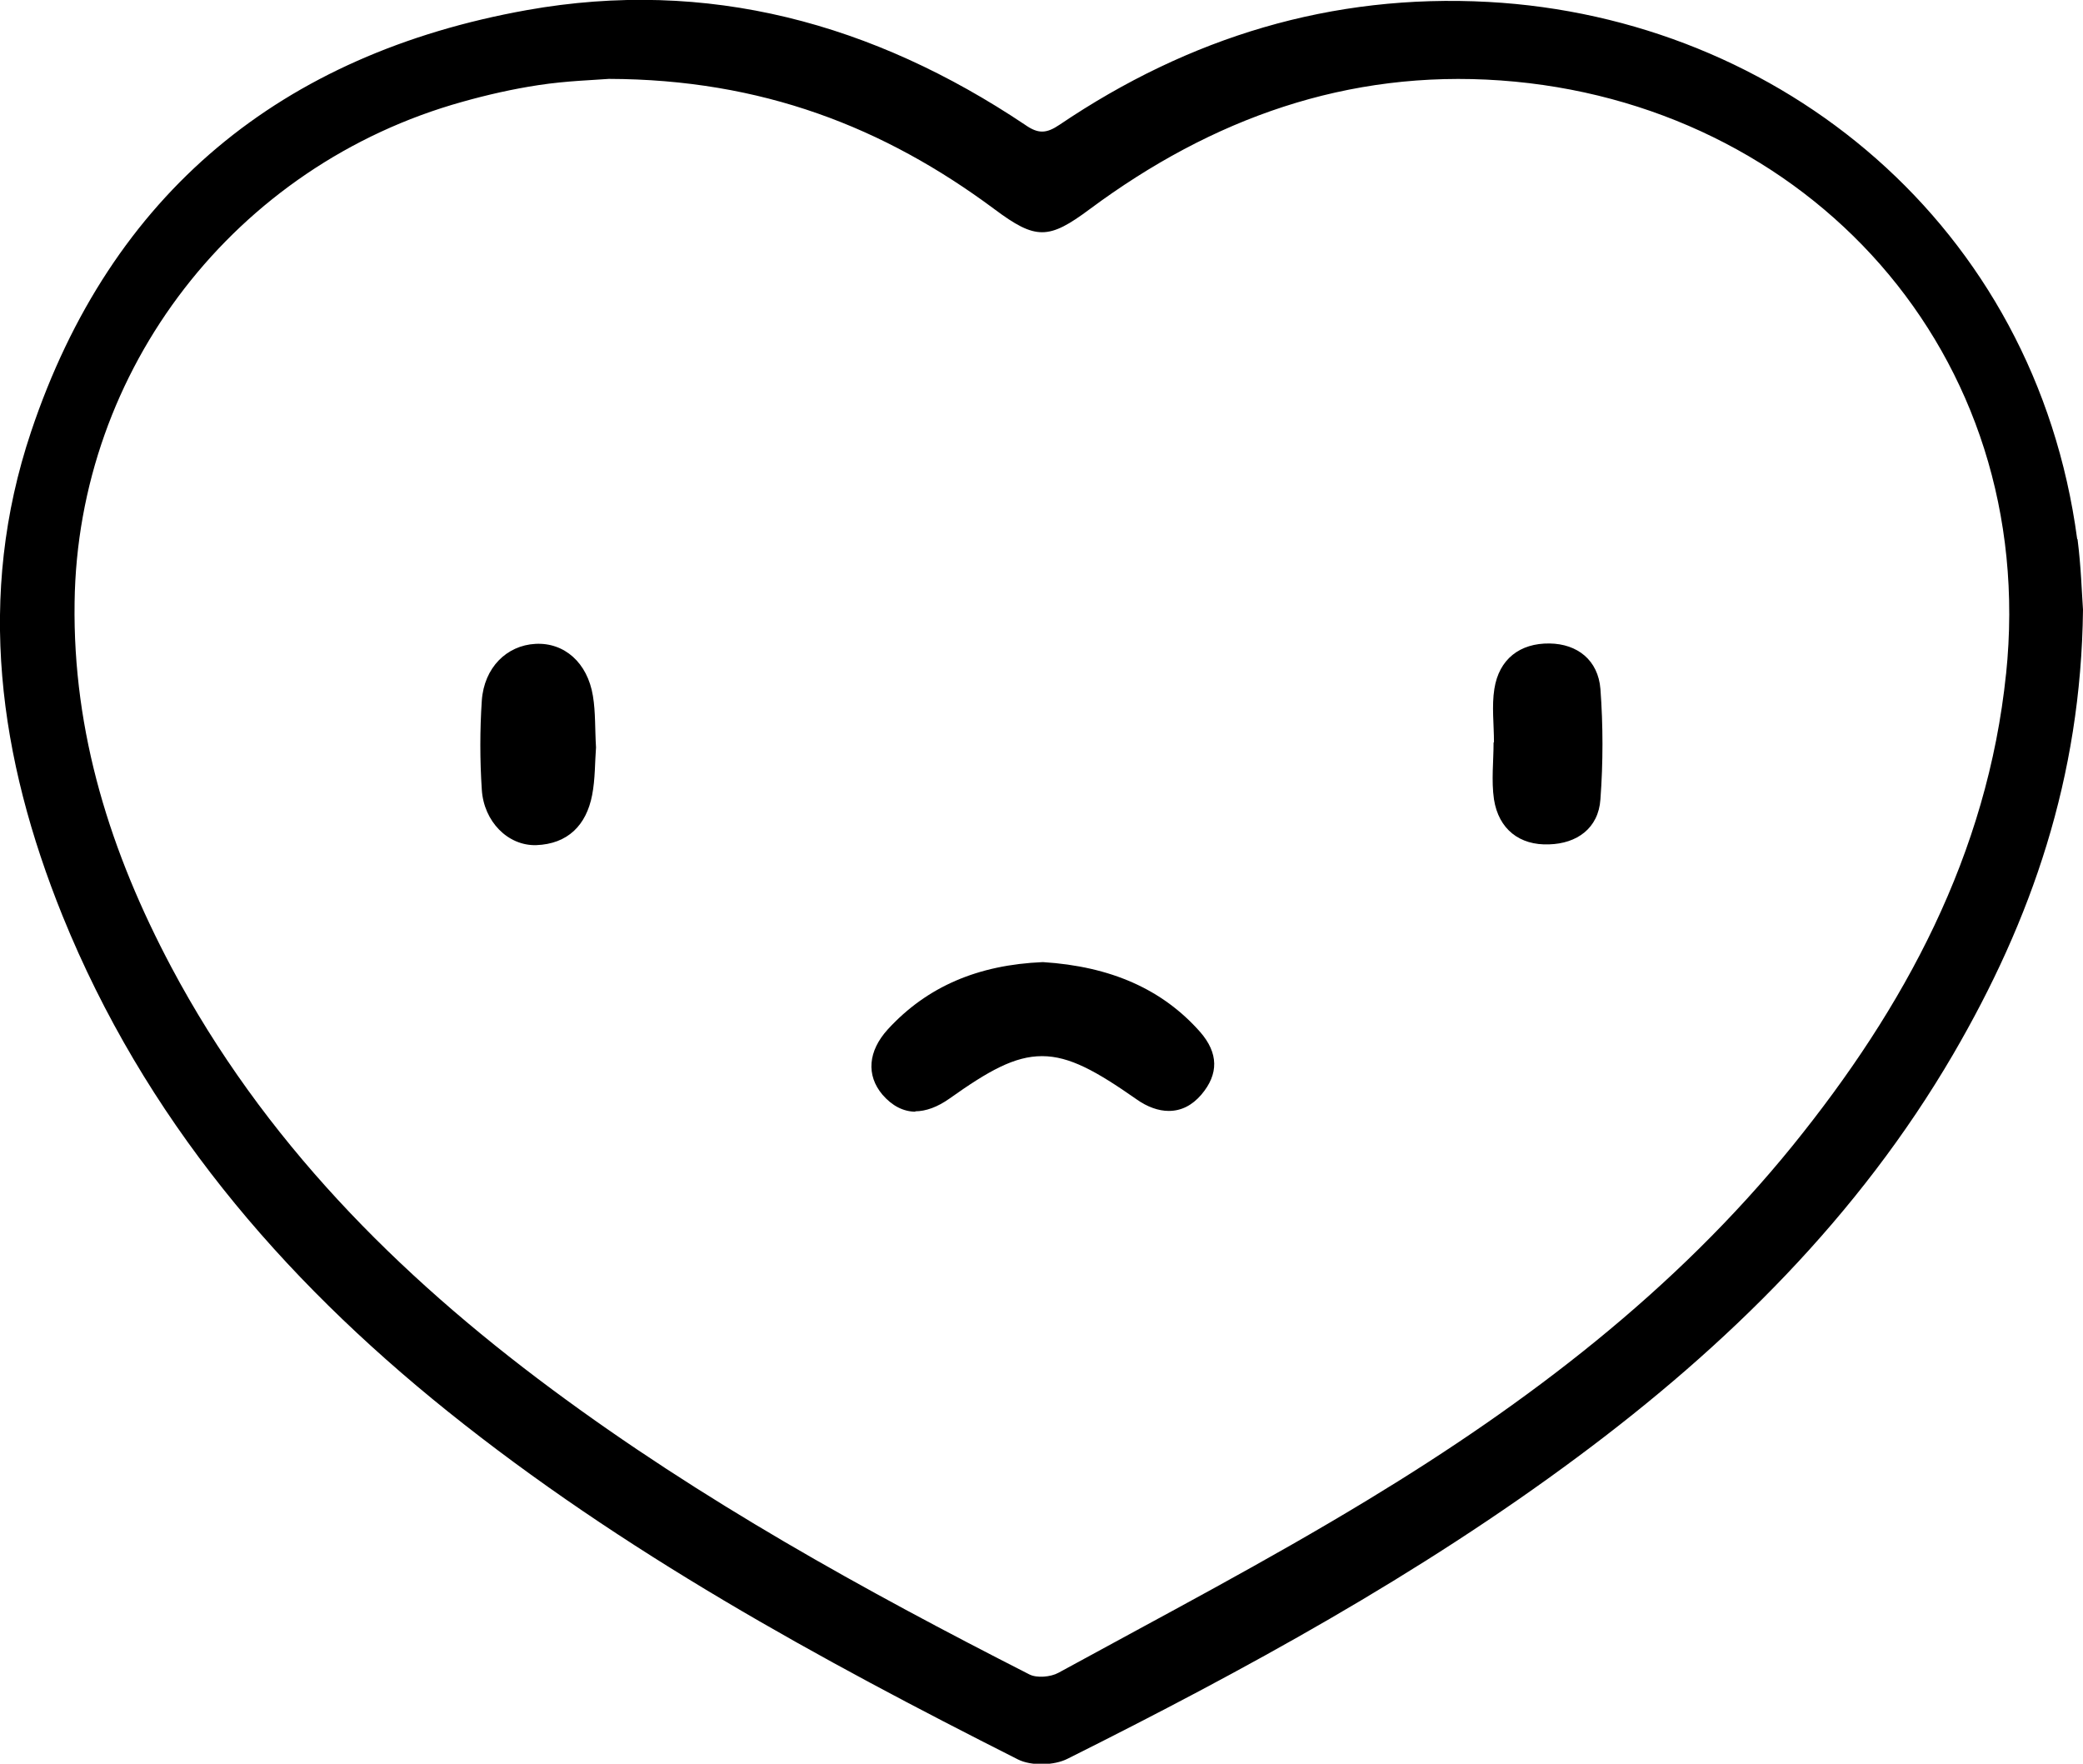 <?xml version="1.0" encoding="UTF-8"?>
<svg id="Layer_2" data-name="Layer 2" xmlns="http://www.w3.org/2000/svg" viewBox="0 0 53.61 45.39">
  <defs>
    <style>
      .cls-1 {
        stroke-width: 0px;
      }
    </style>
  </defs>
  <g id="Layer_1-2" data-name="Layer 1">
    <g>
      <path class="cls-1" d="m23.57,28.61c-.32,0-.61-.15-.86-.44-.42-.5-.37-1.12.14-1.68,1.01-1.1,2.32-1.66,3.99-1.73,1.75.11,3.08.7,4.05,1.8.47.54.48,1.08.03,1.61-.24.28-.52.42-.84.42h0c-.26,0-.55-.1-.83-.3-1.03-.72-1.72-1.11-2.43-1.11s-1.38.38-2.38,1.09c-.31.22-.61.33-.89.33Z"/>
      <path class="cls-1" d="m15.34,19.23c-.03.38-.02.82-.1,1.23-.15.78-.63,1.26-1.44,1.29-.73.02-1.35-.61-1.4-1.43-.05-.76-.05-1.53,0-2.29.06-.85.64-1.42,1.38-1.46.74-.04,1.34.48,1.48,1.34.07.42.05.85.08,1.33Z"/>
      <path class="cls-1" d="m38.45,19.1c0-.46-.06-.93.01-1.37.12-.77.66-1.18,1.42-1.17.72.01,1.25.43,1.31,1.17.07.94.07,1.9,0,2.84-.05.75-.61,1.14-1.32,1.16-.76.03-1.3-.39-1.42-1.16-.07-.48-.01-.98-.01-1.46Z"/>
      <path class="cls-1" d="m53.46,13.87C52.38,5.8,45.81.46,38.31.05c-4.04-.22-7.71.91-11.04,3.16-.34.23-.55.24-.89,0C22.48.6,18.21-.57,13.56.26,7.25,1.39,2.86,4.96.8,11.11-.62,15.34-.03,19.51,1.61,23.57c2.1,5.18,5.6,9.29,9.91,12.75,4.51,3.62,9.55,6.37,14.68,8.96.34.17.93.16,1.28-.02,4.56-2.28,9.03-4.72,13.13-7.77,3.85-2.86,7.22-6.18,9.66-10.36,2.01-3.45,3.29-7.11,3.34-11.44-.03-.41-.05-1.11-.14-1.81Zm-1.83,3.47c-.48,4.65-2.61,8.58-5.49,12.14-3.04,3.75-6.83,6.63-10.92,9.11-2.6,1.58-5.31,3-7.98,4.46-.2.11-.56.14-.75.04-4.26-2.17-8.44-4.48-12.29-7.34-3.99-2.96-7.43-6.42-9.79-10.86-1.56-2.94-2.54-6.02-2.49-9.39.08-5.99,4.13-11.25,9.98-12.88.64-.18,1.3-.33,1.96-.43.72-.11,1.44-.13,1.81-.16,3.93.01,7.08,1.24,9.92,3.35,1.07.8,1.4.79,2.46,0,3.14-2.33,6.63-3.59,10.57-3.31,7.87.56,13.87,7,13.01,15.28Z"/>
    </g>
  </g>
</svg>